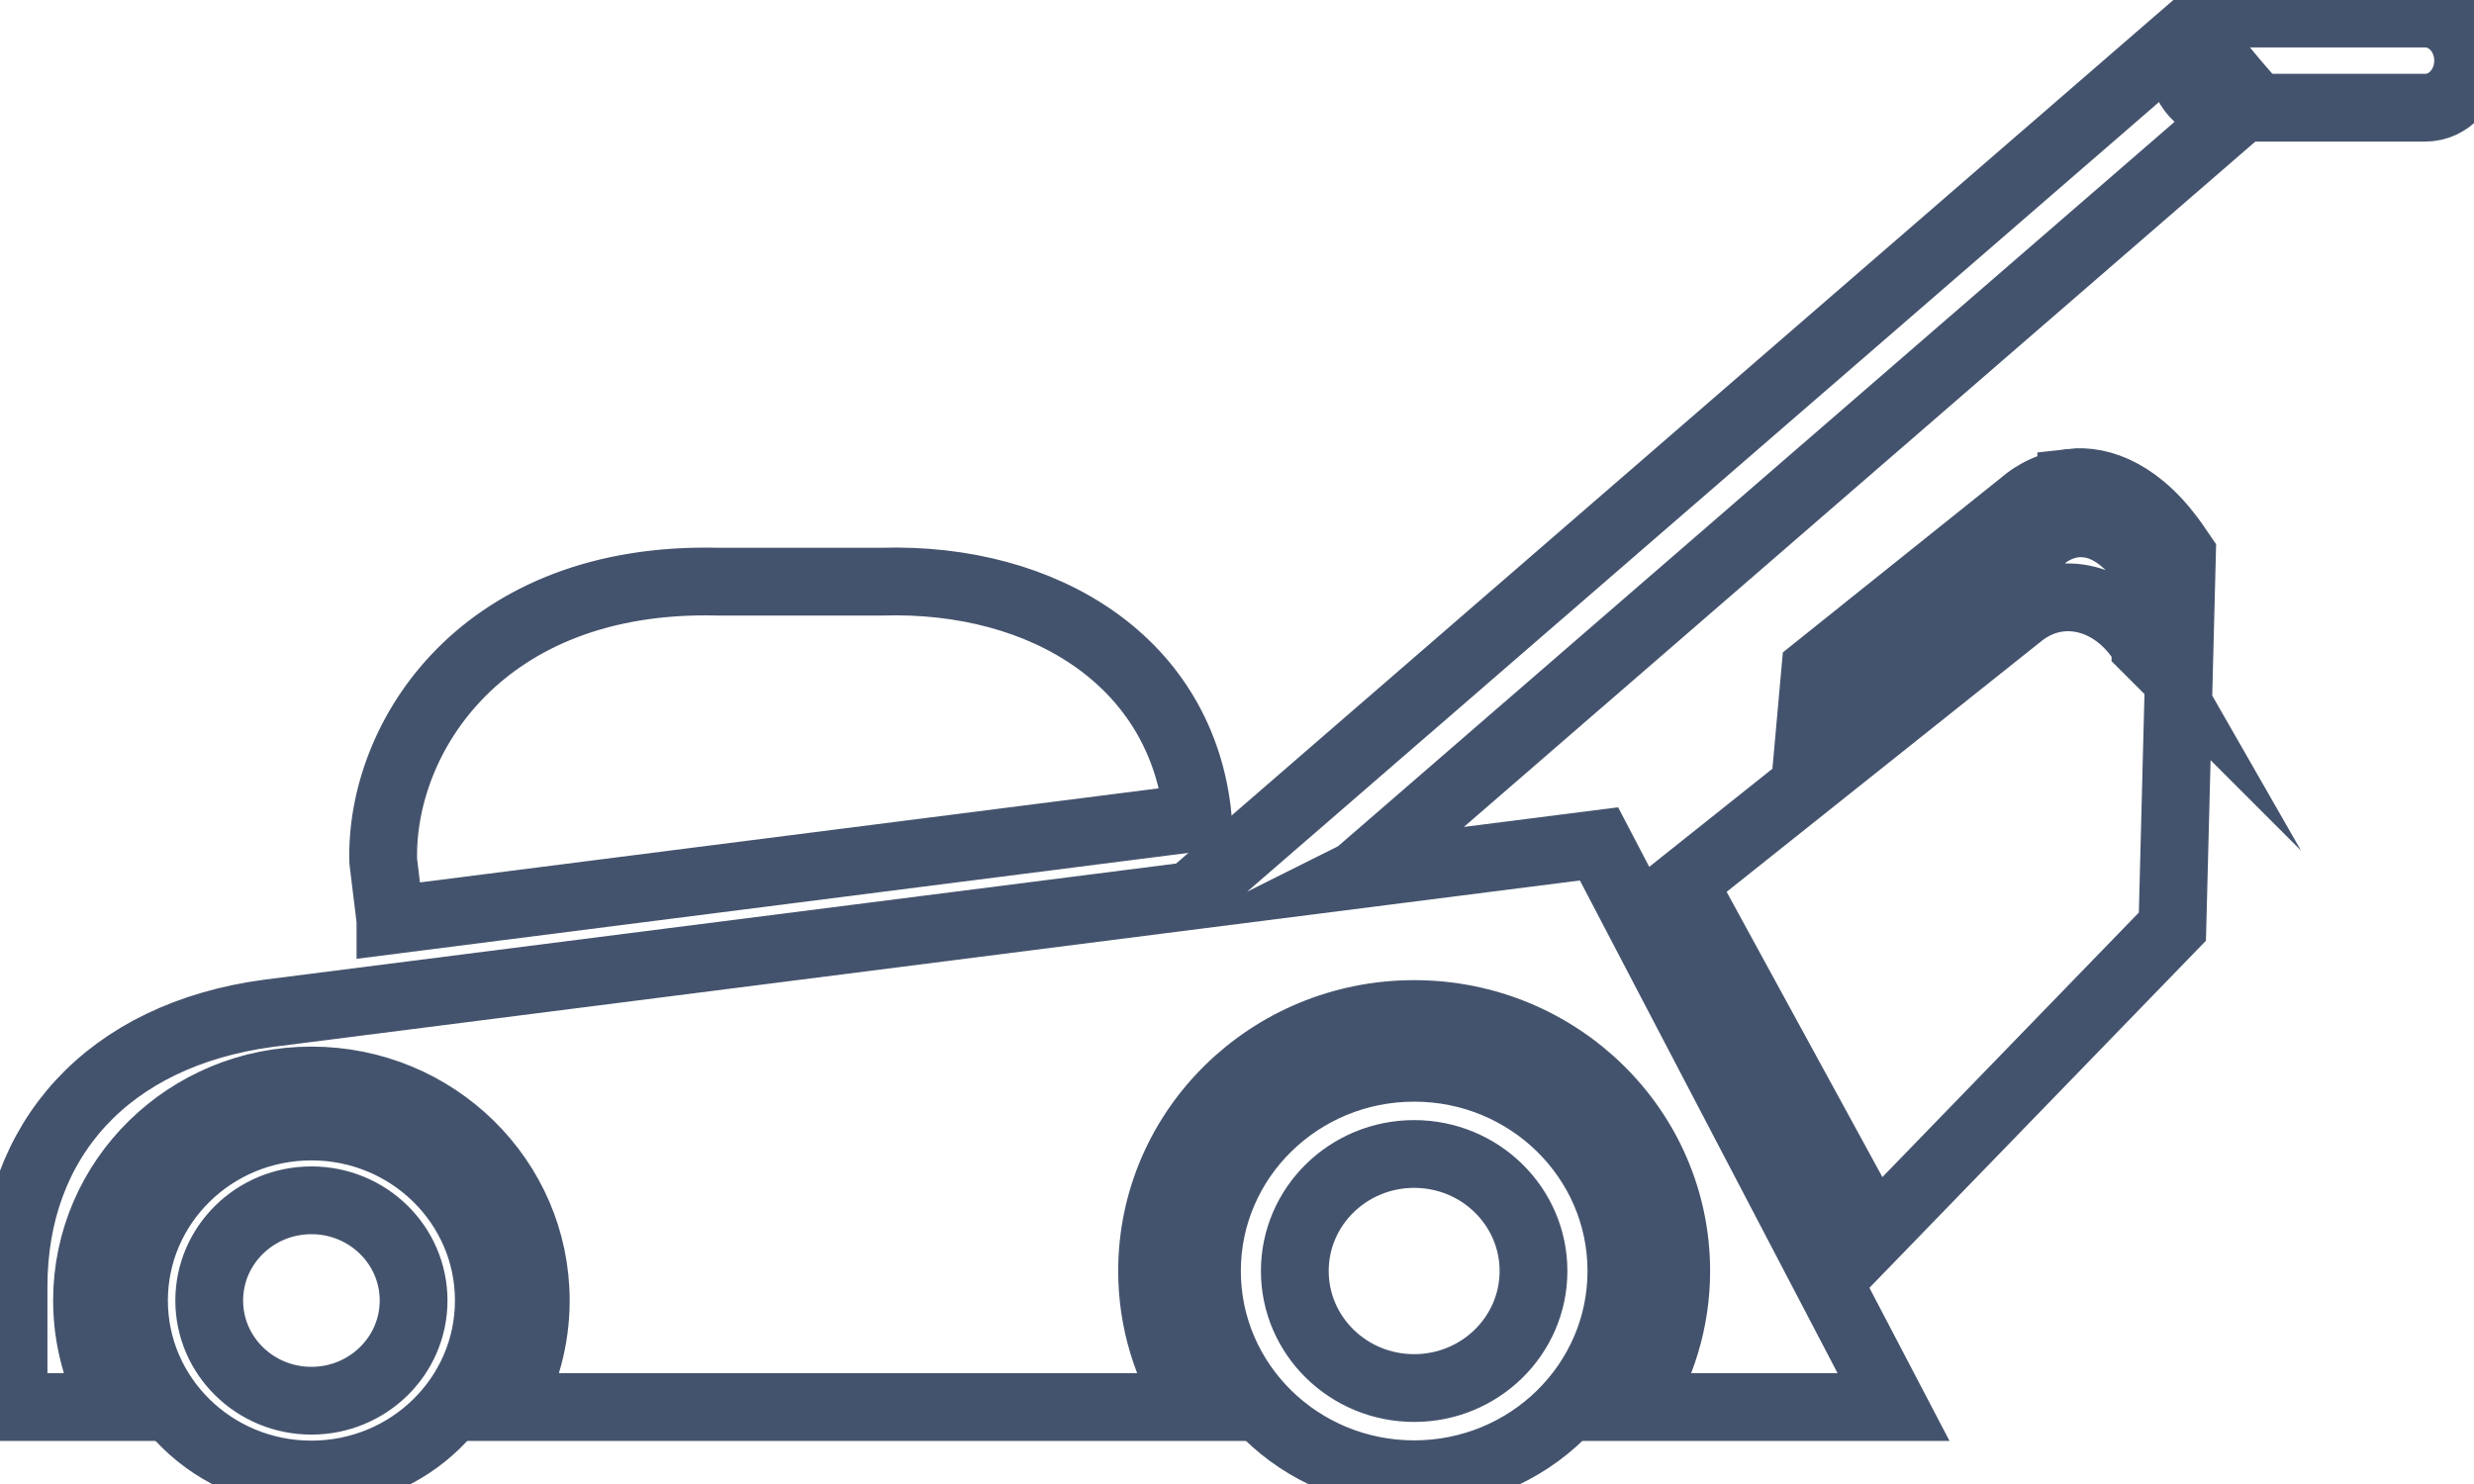 <svg data-v-9833e8b2="" version="1.1" xmlns="http://www.w3.org/2000/svg" xmlns:xlink="http://www.w3.org/1999/xlink" width="25" height="15"><g data-v-9833e8b2=""><path data-v-9833e8b2="" transform="scale(0.137)" fill="none" stroke="rgba(68, 83, 109, 1)" paint-order="fill stroke markers" d="m22.97,83.113c-7.228,0 -13.087,5.748 -13.087,12.84c0,7.09 5.859,12.836 13.087,12.836c7.228,0 13.087,-5.746 13.087,-12.836c0,-7.092 -5.859,-12.84 -13.087,-12.84zm0,20.231c-4.162,0 -7.537,-3.308 -7.537,-7.391c0,-4.084 3.375,-7.395 7.537,-7.395s7.537,3.311 7.537,7.395c0,4.082 -3.375,7.391 -7.537,7.391zm5.83,-35.442l59.55,-7.586c-1.118,-11.436 -11.264,-17.772 -23.339,-17.401l-12.036,0c-17.427,-0.449 -24.955,11.502 -24.707,20.627l0.532,4.359zm123.976,-32.294c-2.108,0.224 -3.408,1.422 -3.511,1.506l-15.368,12.306l-0.769,8.587l-8.973,7.148l14.123,25.866l21.958,-22.655l0.705,-27.468l-0.314,-0.46c-2.704,-4.044 -5.69,-5.084 -7.851,-4.831zm5.498,12.164c-2.132,-3.728 -6.25,-4.827 -9.246,-2.434l-13.199,10.516l0.412,-4.616l14.511,-11.623c0.061,-0.051 0.075,-0.069 0.177,-0.143c0.299,-0.227 1.114,-0.744 2.162,-0.846c1.367,-0.103 3.156,0.274 5.337,3.236l-0.155,5.909zm-53.965,31.008c-8.443,0 -15.285,6.715 -15.285,14.995c0,8.281 6.842,14.995 15.285,14.995c8.44,0 15.285,-6.714 15.285,-14.995c-0,-8.28 -6.845,-14.995 -15.285,-14.995zm0,23.63c-4.86,0 -8.804,-3.866 -8.804,-8.635c0,-4.769 3.943,-8.634 8.804,-8.634s8.801,3.866 8.801,8.634c0,4.769 -3.941,8.635 -8.801,8.635z" stroke-width="5" stroke-miterlimit="10" stroke-dasharray=""></path><path data-v-9833e8b2="" transform="scale(0.137)" fill="none" stroke="rgba(68, 83, 109, 1)" paint-order="fill stroke markers" d="m100.091,64.533l65.923,-57.104c-1.506,-1.727 -2.981,-3.475 -4.251,-5.385l-73.95,64.053l-68.007,8.663c-11.831,1.586 -18.807,9.324 -18.807,20.176l0,8.873l7.49,0c-1.314,-2.331 -2.07,-5.007 -2.07,-7.855c0,-8.967 7.411,-16.236 16.55,-16.236s16.55,7.269 16.55,16.236c0,2.848 -0.755,5.524 -2.07,7.855l50.478,0c-1.858,-2.914 -2.949,-6.343 -2.949,-10.032c0,-10.472 8.655,-18.962 19.33,-18.962s19.33,8.49 19.33,18.962c0,3.69 -1.091,7.118 -2.949,10.032l18.978,0l-21.725,-41.548l-17.853,2.273z" stroke-width="5" stroke-miterlimit="10" stroke-dasharray=""></path><path data-v-9833e8b2="" transform="scale(0.137)" fill="none" stroke="rgba(68, 83, 109, 1)" paint-order="fill stroke markers" d="m182.049,4.473c0,1.918 -1.415,3.473 -3.161,3.473l-14.785,0c-1.746,0 -3.161,-1.555 -3.161,-3.473c0,-1.918 1.415,-3.473 3.161,-3.473l14.785,0c1.746,0 3.161,1.555 3.161,3.473z" stroke-width="5" stroke-miterlimit="10" stroke-dasharray=""></path></g></svg>